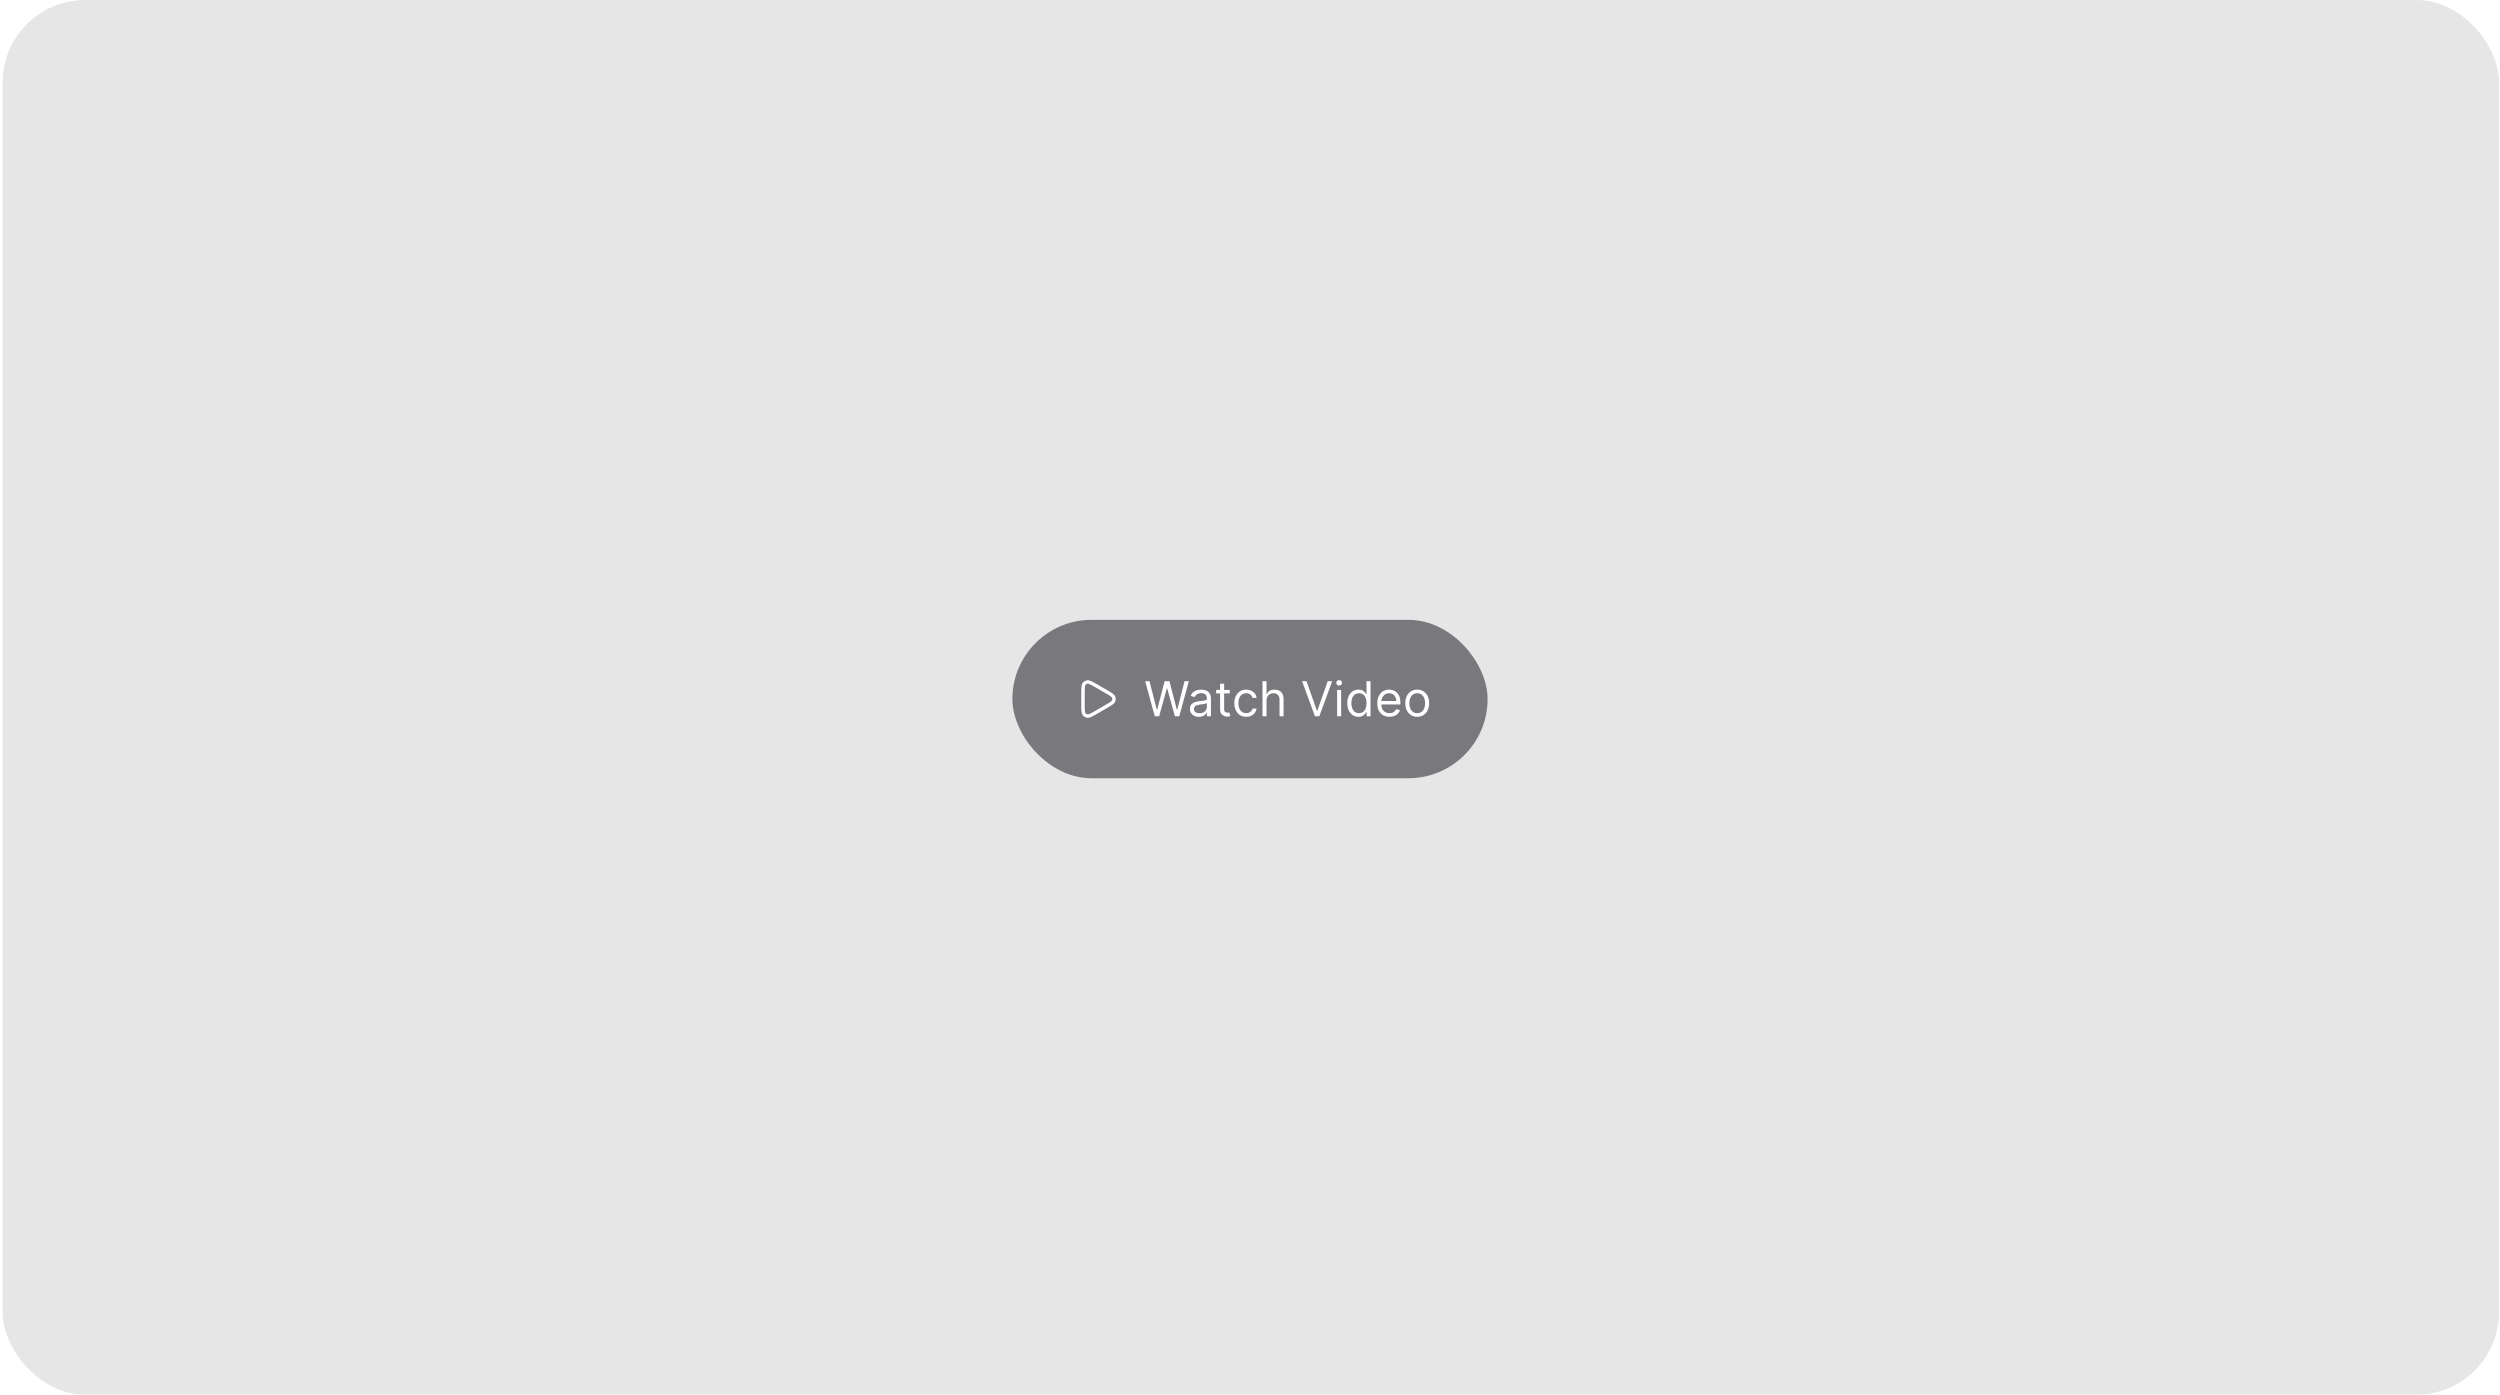 <svg width="726" height="405" viewBox="0 0 726 405" fill="none" xmlns="http://www.w3.org/2000/svg">
<rect x="0.742" width="725" height="405" rx="24" fill="black" fill-opacity="0.1"/>
<g filter="url(#filter0_b_701_2248)">
<rect x="294" y="180" width="138" height="46" rx="23" fill="#313036" fill-opacity="0.6"/>
<path d="M320.95 205.338L318.55 206.724C317.754 207.184 317.187 207.511 316.738 207.718C316.287 207.926 316.029 207.975 315.843 207.956C315.42 207.911 315.036 207.69 314.786 207.346C314.676 207.194 314.591 206.947 314.546 206.452C314.501 205.96 314.5 205.305 314.5 204.386L314.5 201.614C314.5 200.695 314.501 200.04 314.546 199.548C314.591 199.053 314.676 198.806 314.786 198.654C315.036 198.31 315.42 198.089 315.843 198.044C316.029 198.025 316.287 198.074 316.738 198.282C317.187 198.489 317.754 198.816 318.55 199.276L320.95 200.662C321.746 201.121 322.313 201.449 322.717 201.734C323.122 202.021 323.294 202.219 323.37 202.39C323.543 202.778 323.543 203.222 323.37 203.61C323.294 203.781 323.122 203.979 322.717 204.266C322.313 204.551 321.746 204.879 320.95 205.338Z" stroke="white"/>
<path d="M335.342 208L332.558 197.818H333.811L335.939 206.111H336.038L338.206 197.818H339.598L341.765 206.111H341.865L343.993 197.818H345.246L342.461 208H341.189L338.942 199.886H338.862L336.615 208H335.342ZM348.159 208.179C347.675 208.179 347.236 208.088 346.841 207.906C346.447 207.72 346.134 207.453 345.902 207.105C345.67 206.754 345.554 206.33 345.554 205.832C345.554 205.395 345.64 205.04 345.812 204.768C345.985 204.493 346.215 204.278 346.503 204.122C346.792 203.966 347.11 203.85 347.458 203.774C347.809 203.695 348.162 203.632 348.517 203.585C348.981 203.526 349.357 203.481 349.645 203.451C349.937 203.418 350.149 203.363 350.282 203.287C350.418 203.211 350.486 203.078 350.486 202.889V202.849C350.486 202.359 350.351 201.978 350.083 201.706C349.818 201.434 349.415 201.298 348.875 201.298C348.315 201.298 347.876 201.421 347.557 201.666C347.239 201.911 347.015 202.173 346.886 202.452L345.773 202.054C345.971 201.59 346.237 201.229 346.568 200.97C346.903 200.708 347.267 200.526 347.662 200.423C348.059 200.317 348.451 200.264 348.835 200.264C349.08 200.264 349.362 200.294 349.68 200.354C350.002 200.41 350.312 200.528 350.61 200.707C350.912 200.886 351.162 201.156 351.361 201.517C351.559 201.878 351.659 202.362 351.659 202.969V208H350.486V206.966H350.426C350.346 207.132 350.214 207.309 350.028 207.498C349.843 207.687 349.596 207.848 349.287 207.98C348.979 208.113 348.603 208.179 348.159 208.179ZM348.338 207.125C348.802 207.125 349.193 207.034 349.511 206.852C349.833 206.669 350.075 206.434 350.237 206.146C350.403 205.857 350.486 205.554 350.486 205.236V204.162C350.436 204.222 350.327 204.276 350.157 204.326C349.992 204.372 349.8 204.414 349.581 204.45C349.365 204.483 349.155 204.513 348.949 204.54C348.747 204.563 348.583 204.583 348.457 204.599C348.152 204.639 347.867 204.704 347.602 204.793C347.34 204.879 347.128 205.01 346.966 205.186C346.807 205.358 346.727 205.594 346.727 205.892C346.727 206.3 346.878 206.608 347.18 206.817C347.484 207.022 347.871 207.125 348.338 207.125ZM357.121 200.364V201.358H353.164V200.364H357.121ZM354.317 198.534H355.491V205.812C355.491 206.144 355.539 206.393 355.635 206.558C355.734 206.721 355.86 206.83 356.013 206.886C356.169 206.939 356.333 206.966 356.505 206.966C356.634 206.966 356.74 206.959 356.823 206.946C356.906 206.929 356.972 206.916 357.022 206.906L357.261 207.96C357.181 207.99 357.07 208.02 356.928 208.05C356.785 208.083 356.604 208.099 356.386 208.099C356.054 208.099 355.729 208.028 355.411 207.886C355.096 207.743 354.835 207.526 354.626 207.234C354.42 206.943 354.317 206.575 354.317 206.131V198.534ZM361.907 208.159C361.191 208.159 360.574 207.99 360.057 207.652C359.54 207.314 359.142 206.848 358.864 206.255C358.586 205.662 358.446 204.984 358.446 204.222C358.446 203.446 358.589 202.762 358.874 202.168C359.162 201.572 359.563 201.106 360.077 200.771C360.594 200.433 361.197 200.264 361.887 200.264C362.424 200.264 362.908 200.364 363.338 200.562C363.769 200.761 364.122 201.04 364.397 201.398C364.672 201.756 364.843 202.173 364.909 202.651H363.736C363.647 202.303 363.448 201.994 363.14 201.726C362.835 201.454 362.424 201.318 361.907 201.318C361.449 201.318 361.048 201.437 360.703 201.676C360.362 201.911 360.095 202.245 359.903 202.675C359.714 203.103 359.62 203.605 359.62 204.182C359.62 204.772 359.712 205.286 359.898 205.723C360.087 206.161 360.352 206.5 360.694 206.742C361.038 206.984 361.443 207.105 361.907 207.105C362.212 207.105 362.488 207.052 362.737 206.946C362.985 206.84 363.196 206.688 363.368 206.489C363.541 206.29 363.663 206.051 363.736 205.773H364.909C364.843 206.223 364.679 206.629 364.417 206.991C364.159 207.349 363.816 207.634 363.388 207.846C362.964 208.055 362.47 208.159 361.907 208.159ZM367.798 203.406V208H366.625V197.818H367.798V201.557H367.897C368.076 201.162 368.345 200.849 368.703 200.617C369.064 200.382 369.545 200.264 370.145 200.264C370.665 200.264 371.121 200.369 371.512 200.577C371.903 200.783 372.206 201.099 372.422 201.527C372.64 201.951 372.75 202.491 372.75 203.148V208H371.576V203.227C371.576 202.621 371.419 202.152 371.104 201.82C370.792 201.486 370.36 201.318 369.806 201.318C369.422 201.318 369.077 201.399 368.772 201.562C368.471 201.724 368.232 201.961 368.056 202.273C367.884 202.584 367.798 202.962 367.798 203.406ZM379.41 197.818L382.433 206.389H382.552L385.575 197.818H386.868L383.129 208H381.856L378.118 197.818H379.41ZM388.295 208V200.364H389.468V208H388.295ZM388.891 199.091C388.662 199.091 388.465 199.013 388.3 198.857C388.137 198.701 388.056 198.514 388.056 198.295C388.056 198.077 388.137 197.889 388.3 197.734C388.465 197.578 388.662 197.5 388.891 197.5C389.12 197.5 389.315 197.578 389.478 197.734C389.644 197.889 389.726 198.077 389.726 198.295C389.726 198.514 389.644 198.701 389.478 198.857C389.315 199.013 389.12 199.091 388.891 199.091ZM394.5 208.159C393.864 208.159 393.302 207.998 392.815 207.677C392.328 207.352 391.947 206.895 391.672 206.305C391.396 205.711 391.259 205.01 391.259 204.202C391.259 203.4 391.396 202.704 391.672 202.114C391.947 201.524 392.329 201.068 392.82 200.746C393.31 200.425 393.877 200.264 394.52 200.264C395.017 200.264 395.41 200.347 395.699 200.513C395.99 200.675 396.212 200.861 396.365 201.07C396.52 201.275 396.641 201.444 396.728 201.577H396.827V197.818H398V208H396.867V206.827H396.728C396.641 206.966 396.519 207.142 396.36 207.354C396.201 207.562 395.974 207.75 395.679 207.915C395.384 208.078 394.991 208.159 394.5 208.159ZM394.659 207.105C395.13 207.105 395.528 206.982 395.853 206.737C396.177 206.489 396.424 206.146 396.593 205.708C396.762 205.267 396.847 204.759 396.847 204.182C396.847 203.612 396.764 203.113 396.598 202.685C396.433 202.254 396.187 201.92 395.863 201.681C395.538 201.439 395.137 201.318 394.659 201.318C394.162 201.318 393.748 201.446 393.417 201.701C393.088 201.953 392.842 202.296 392.676 202.73C392.513 203.161 392.432 203.645 392.432 204.182C392.432 204.725 392.515 205.219 392.681 205.663C392.85 206.104 393.098 206.455 393.426 206.717C393.758 206.976 394.169 207.105 394.659 207.105ZM403.514 208.159C402.778 208.159 402.143 207.997 401.61 207.672C401.079 207.344 400.67 206.886 400.382 206.3C400.097 205.71 399.954 205.024 399.954 204.241C399.954 203.459 400.097 202.77 400.382 202.173C400.67 201.573 401.071 201.106 401.585 200.771C402.102 200.433 402.705 200.264 403.395 200.264C403.792 200.264 404.185 200.33 404.573 200.463C404.961 200.596 405.314 200.811 405.632 201.109C405.95 201.404 406.203 201.795 406.392 202.283C406.581 202.77 406.676 203.37 406.676 204.082V204.58H400.789V203.565H405.483C405.483 203.134 405.396 202.75 405.224 202.412C405.055 202.074 404.813 201.807 404.498 201.612C404.187 201.416 403.819 201.318 403.395 201.318C402.927 201.318 402.523 201.434 402.181 201.666C401.843 201.895 401.583 202.193 401.401 202.561C401.219 202.929 401.127 203.323 401.127 203.744V204.42C401.127 204.997 401.227 205.486 401.426 205.887C401.628 206.285 401.908 206.588 402.266 206.797C402.624 207.002 403.04 207.105 403.514 207.105C403.822 207.105 404.1 207.062 404.349 206.976C404.601 206.886 404.818 206.754 405 206.578C405.183 206.399 405.324 206.177 405.423 205.912L406.556 206.23C406.437 206.615 406.237 206.953 405.955 207.244C405.673 207.533 405.325 207.758 404.911 207.92C404.497 208.08 404.031 208.159 403.514 208.159ZM411.563 208.159C410.873 208.159 410.269 207.995 409.748 207.667C409.231 207.339 408.827 206.88 408.535 206.29C408.247 205.7 408.103 205.01 408.103 204.222C408.103 203.426 408.247 202.732 408.535 202.138C408.827 201.545 409.231 201.085 409.748 200.756C410.269 200.428 410.873 200.264 411.563 200.264C412.252 200.264 412.855 200.428 413.373 200.756C413.893 201.085 414.297 201.545 414.586 202.138C414.877 202.732 415.023 203.426 415.023 204.222C415.023 205.01 414.877 205.7 414.586 206.29C414.297 206.88 413.893 207.339 413.373 207.667C412.855 207.995 412.252 208.159 411.563 208.159ZM411.563 207.105C412.087 207.105 412.517 206.971 412.855 206.702C413.194 206.434 413.444 206.081 413.606 205.643C413.769 205.206 413.85 204.732 413.85 204.222C413.85 203.711 413.769 203.236 413.606 202.795C413.444 202.354 413.194 201.998 412.855 201.726C412.517 201.454 412.087 201.318 411.563 201.318C411.039 201.318 410.608 201.454 410.27 201.726C409.932 201.998 409.682 202.354 409.52 202.795C409.357 203.236 409.276 203.711 409.276 204.222C409.276 204.732 409.357 205.206 409.52 205.643C409.682 206.081 409.932 206.434 410.27 206.702C410.608 206.971 411.039 207.105 411.563 207.105Z" fill="white"/>
</g>
<defs>
<filter id="filter0_b_701_2248" x="291" y="177" width="144" height="52" filterUnits="userSpaceOnUse" color-interpolation-filters="sRGB">
<feFlood flood-opacity="0" result="BackgroundImageFix"/>
<feGaussianBlur in="BackgroundImageFix" stdDeviation="1.5"/>
<feComposite in2="SourceAlpha" operator="in" result="effect1_backgroundBlur_701_2248"/>
<feBlend mode="normal" in="SourceGraphic" in2="effect1_backgroundBlur_701_2248" result="shape"/>
</filter>
</defs>
</svg>
